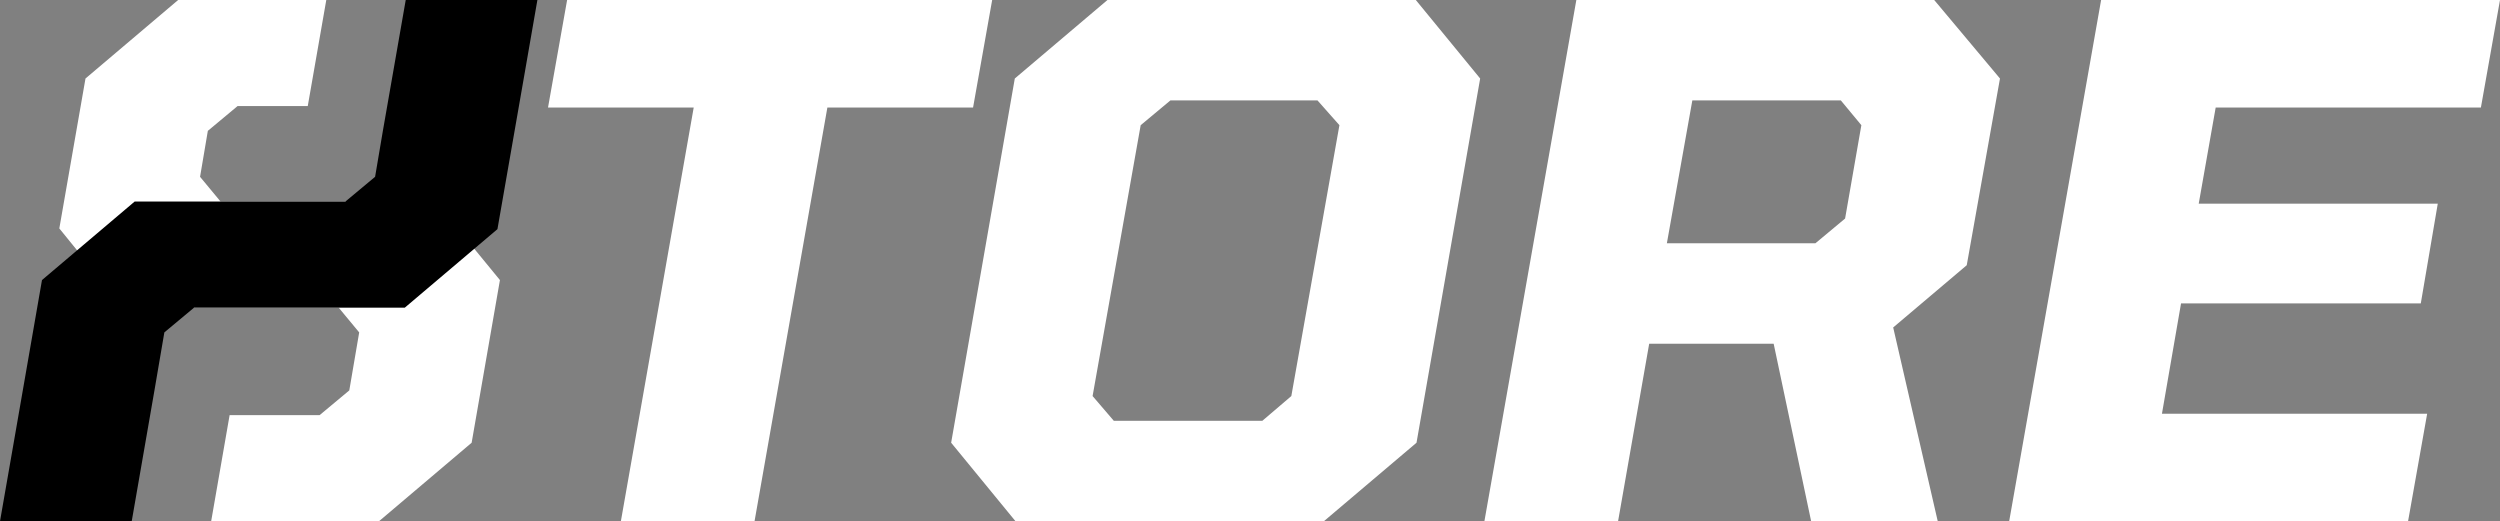 <?xml version="1.0" encoding="UTF-8" standalone="no"?>
<!-- Created with Inkscape (http://www.inkscape.org/) -->

<svg
   width="991.22mm"
   height="206.664mm"
   viewBox="0 0 991.22 206.664"
   version="1.1"
   id="svg1"
   xmlns="http://www.w3.org/2000/svg"
   xmlns:svg="http://www.w3.org/2000/svg">
  <rect x="0" y="0" width="991.22" height="206.664" fill="#808080" stroke="none"/>
  <defs
     id="defs1" />
  <g
     id="layer5"
     transform="translate(-2498.338,512.054)">
    <path
       d="m 2744.506,-305.391 28.882,-164.04 h -57.765 l 7.571,-42.622 h 168.527 l -7.571,42.622 h -57.765 l -28.882,164.04 z m 156.469,0 -25.517,-31.126 25.237,-144.412 36.734,-31.126 h 122.259 l 25.517,31.126 -25.237,144.412 -36.734,31.126 z m 38.977,-39.818 h 58.886 l 11.497,-9.814 19.068,-107.397 -8.693,-9.814 h -58.325 l -11.777,9.814 -19.068,107.397 z m 146.935,39.818 36.453,-206.663 h 141.888 l 26.078,31.126 -13.179,74.029 -29.163,24.676 17.666,76.833 h -50.194 l -14.862,-70.383 h -49.352 l -12.338,70.383 z m 72.346,-110.202 h 58.886 l 11.777,-9.814 6.449,-37.014 -8.132,-9.814 h -58.886 z m 135.719,110.202 36.453,-206.663 h 158.152 l -7.571,42.622 h -105.154 l -6.73,38.136 h 94.779 l -6.73,39.538 h -95.059 l -7.571,43.744 h 105.154 l -7.571,42.622 z"
       id="text1"
       style="-inkscape-font-specification:'Tomorrow, Bold Italic';fill:#ffffff;fill-opacity:1;stroke-width:280.411;stroke-linecap:round;stroke-linejoin:round;stroke-miterlimit:6.7"
       aria-label="STORE" />
    <g
       id="g34"
       transform="rotate(180,2609.206,-408.722)">
      <path
         d="m 2569.807,-512.053 -36.734,31.126 -11.217,64.495 25.518,31.125 h 77.537 7.708 l 8.132,9.814 -2.8,16.545 -0.285,1.682 -11.777,9.814 -27.838,-10e-6 -7.347,42.061 58.739,6.2e-4 36.734,-31.125 1.908,-10.936 2.007,-11.496 4.6,-26.359 1.86,-10.656 -4.101,-5.047 -21.417,-26.359 h -49.414 -35.831 l -8.132,-9.814 3.925,-22.993 11.778,-9.814 h 35.673 l 7.315,-42.062 z"
         style="-inkscape-font-specification:'Tomorrow, Bold Italic';fill:#ffffff;stroke-width:280.411;stroke-linecap:round;stroke-linejoin:round;stroke-miterlimit:6.7"
         id="path33" />
      <path
         d="m 2667.847,-512.054 -0.828,4.767 -8.184,47.109 -1.771,10.376 -2.154,12.618 -11.777,9.814 v 5.1e-4 h -83.562 l -25.638,21.724 v 0.004 l -3.282,2.78 -7.809,6.617 -10.375,59.447 v 5.1e-4 l -5.462,31.406 h 30.98 21.223 l 9.061,-51.876 1.804,-10.656 1.281,-7.571 11.777,-9.814 h 83.563 l 24.725,-20.95 12.009,-10.176 10.345,-59.484 0.871,-5.011 5.432,-31.126 z"
         style="fill:#000000;stroke-width:7.576;stroke-linecap:round;stroke-linejoin:round;stroke-miterlimit:6.7"
         id="path14" />
    </g>
  </g>
</svg>
